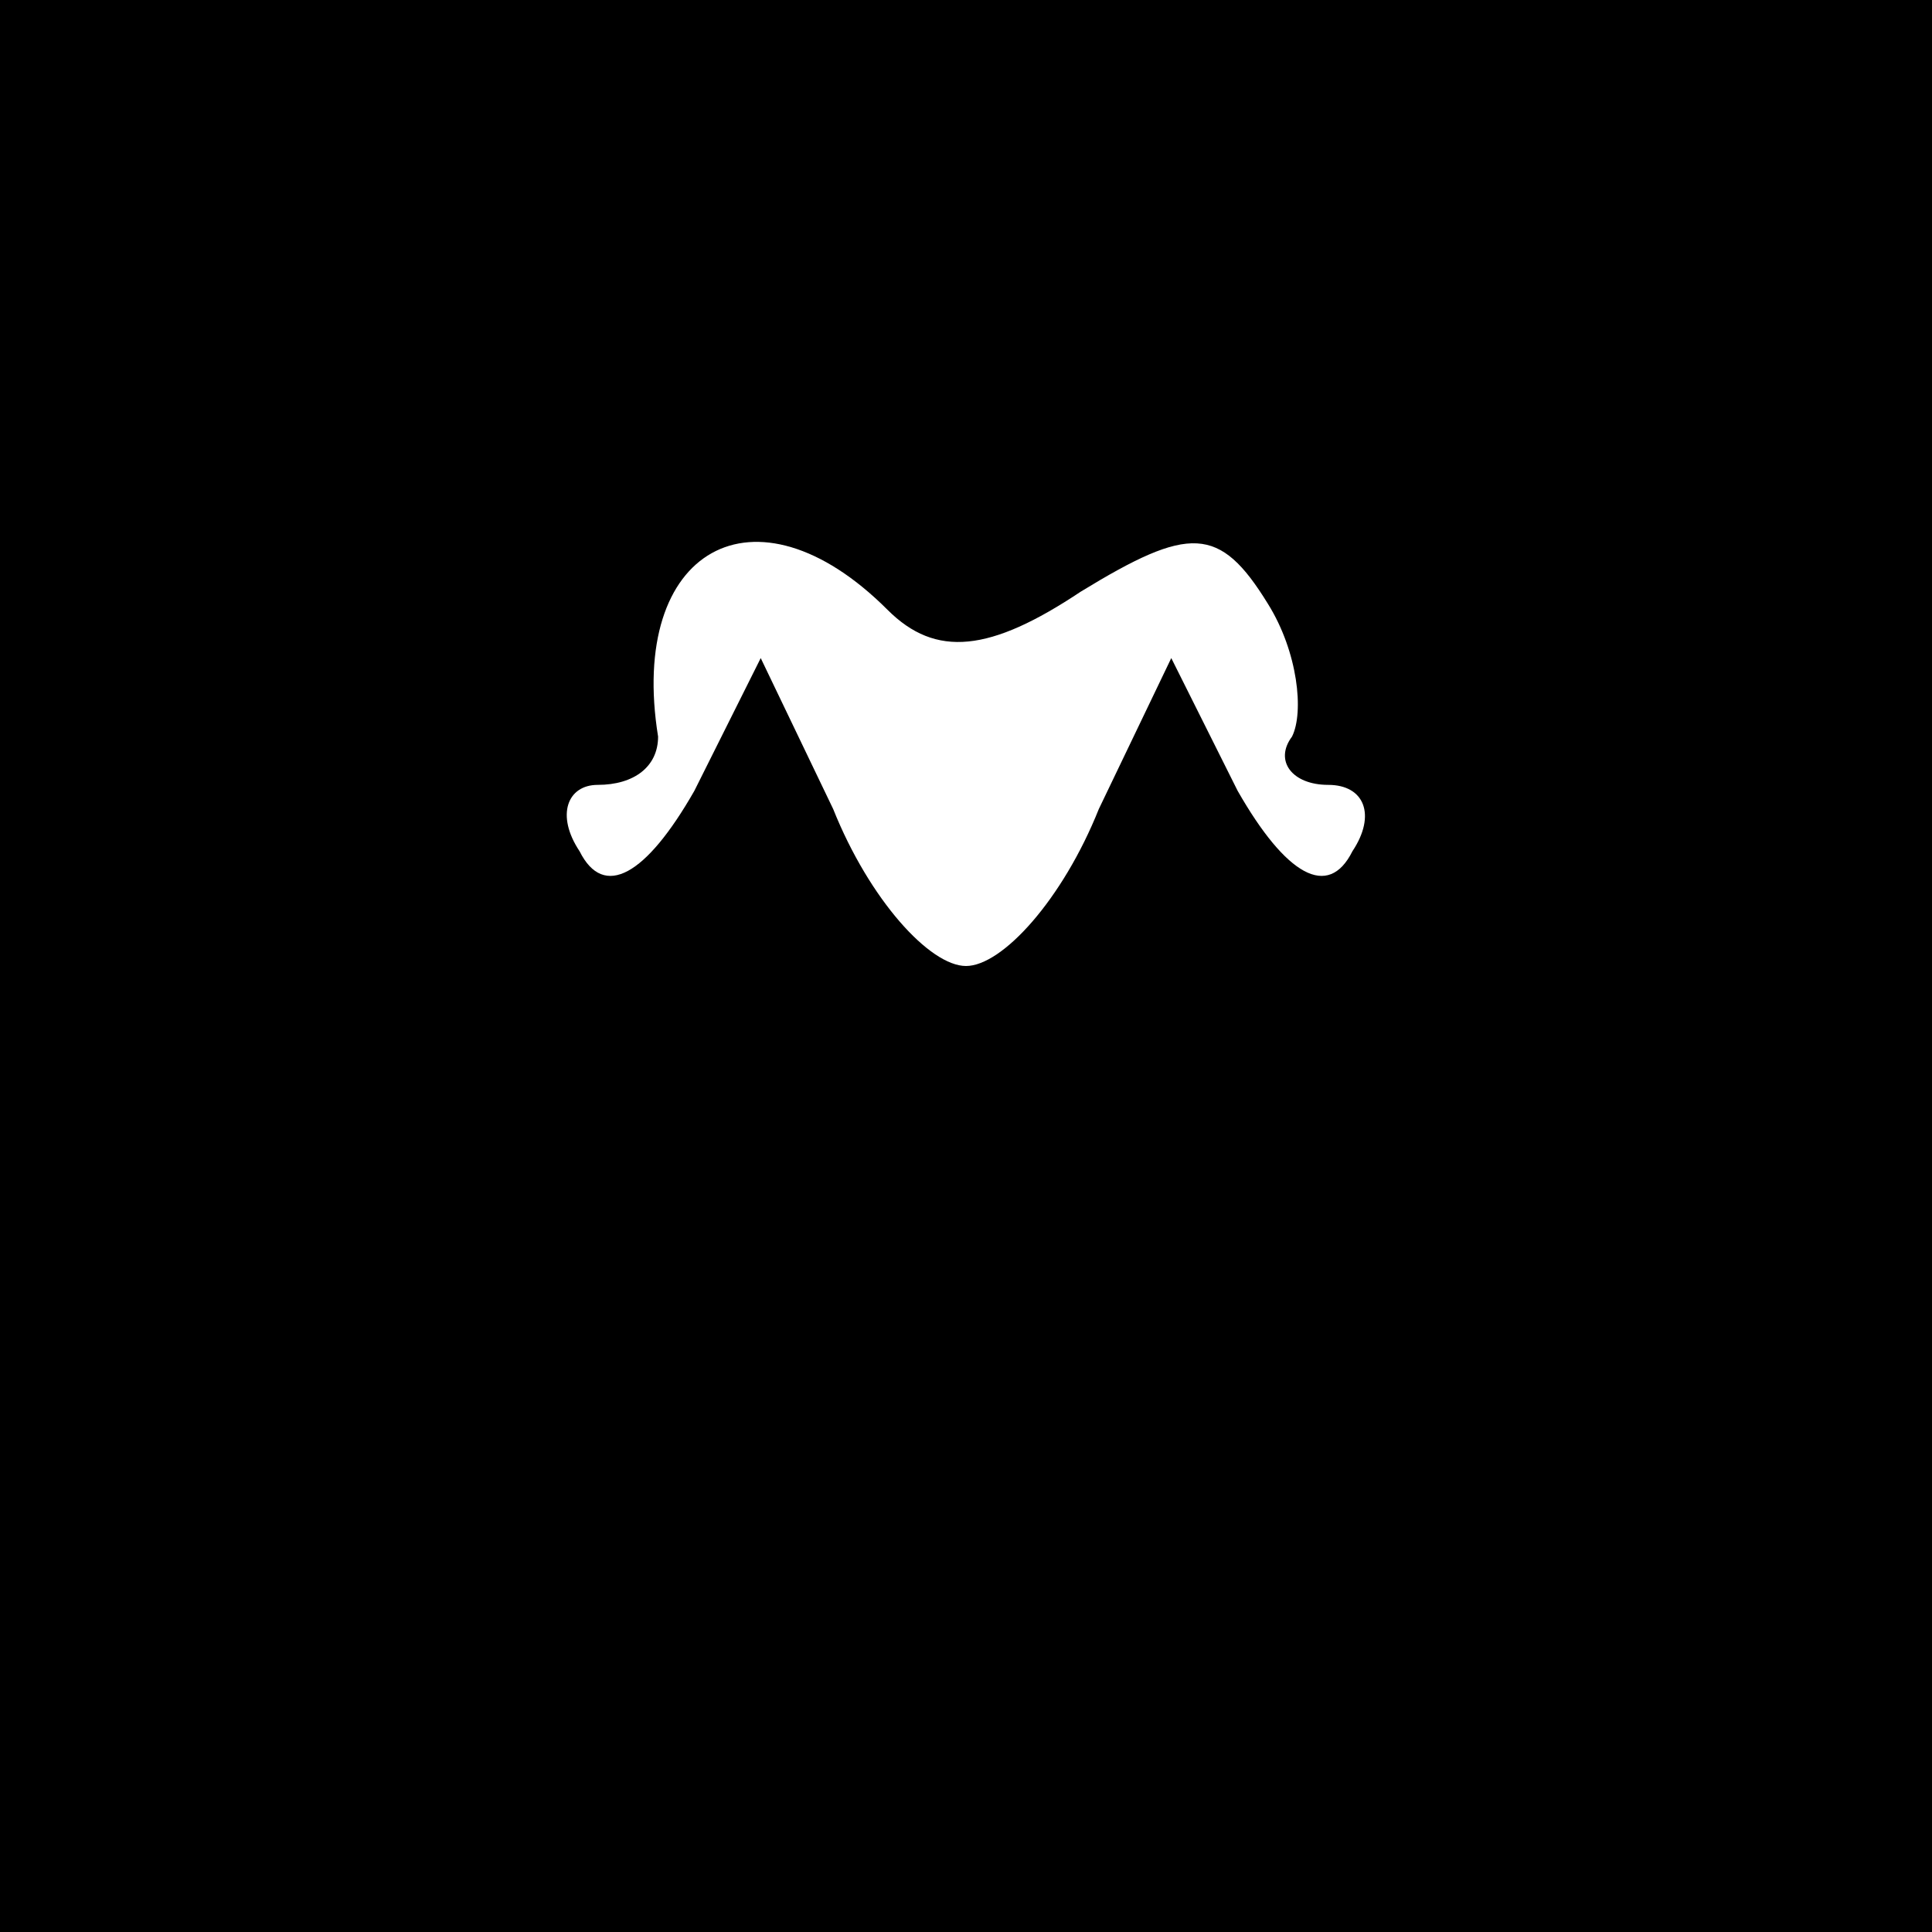 <?xml version="1.0" standalone="no"?>
<!DOCTYPE svg PUBLIC "-//W3C//DTD SVG 20010904//EN"
 "http://www.w3.org/TR/2001/REC-SVG-20010904/DTD/svg10.dtd">
<svg version="1.0" xmlns="http://www.w3.org/2000/svg"
 width="32pt" height="32pt" viewBox="0 0 32 32"
 preserveAspectRatio="xMidYMid meet">
<rect x="0" y="0" width="32" height="32" fill="#808080" stroke="none"/>
<g transform="translate(0,32) scale(0.1,-0.1)"
fill="#000000" stroke="none">
<path fill="#000000" stroke="none" d="M0 160 l0 -160 160 0 160 0 0 160 0
160 -160 0 -160 0 0 -160z"/>
<path fill="#ffffff" stroke="none" d="M147 219 c8 -8 17 -7 32 3 18 11 23 11
31 -2 5 -8 6 -18 4 -22 -3 -4 0 -8 6 -8 6 0 8 -5 4 -11 -4 -8 -11 -4 -19 10
l-11 22 -12 -25 c-6 -15 -16 -26 -22 -26 -6 0 -16 11 -22 26 l-12 25 -11 -22
c-8 -14 -15 -18 -19 -10 -4 6 -2 11 3 11 6 0 10 3 10 8 -5 31 16 43 38 21z"/>
</g>
</svg>
